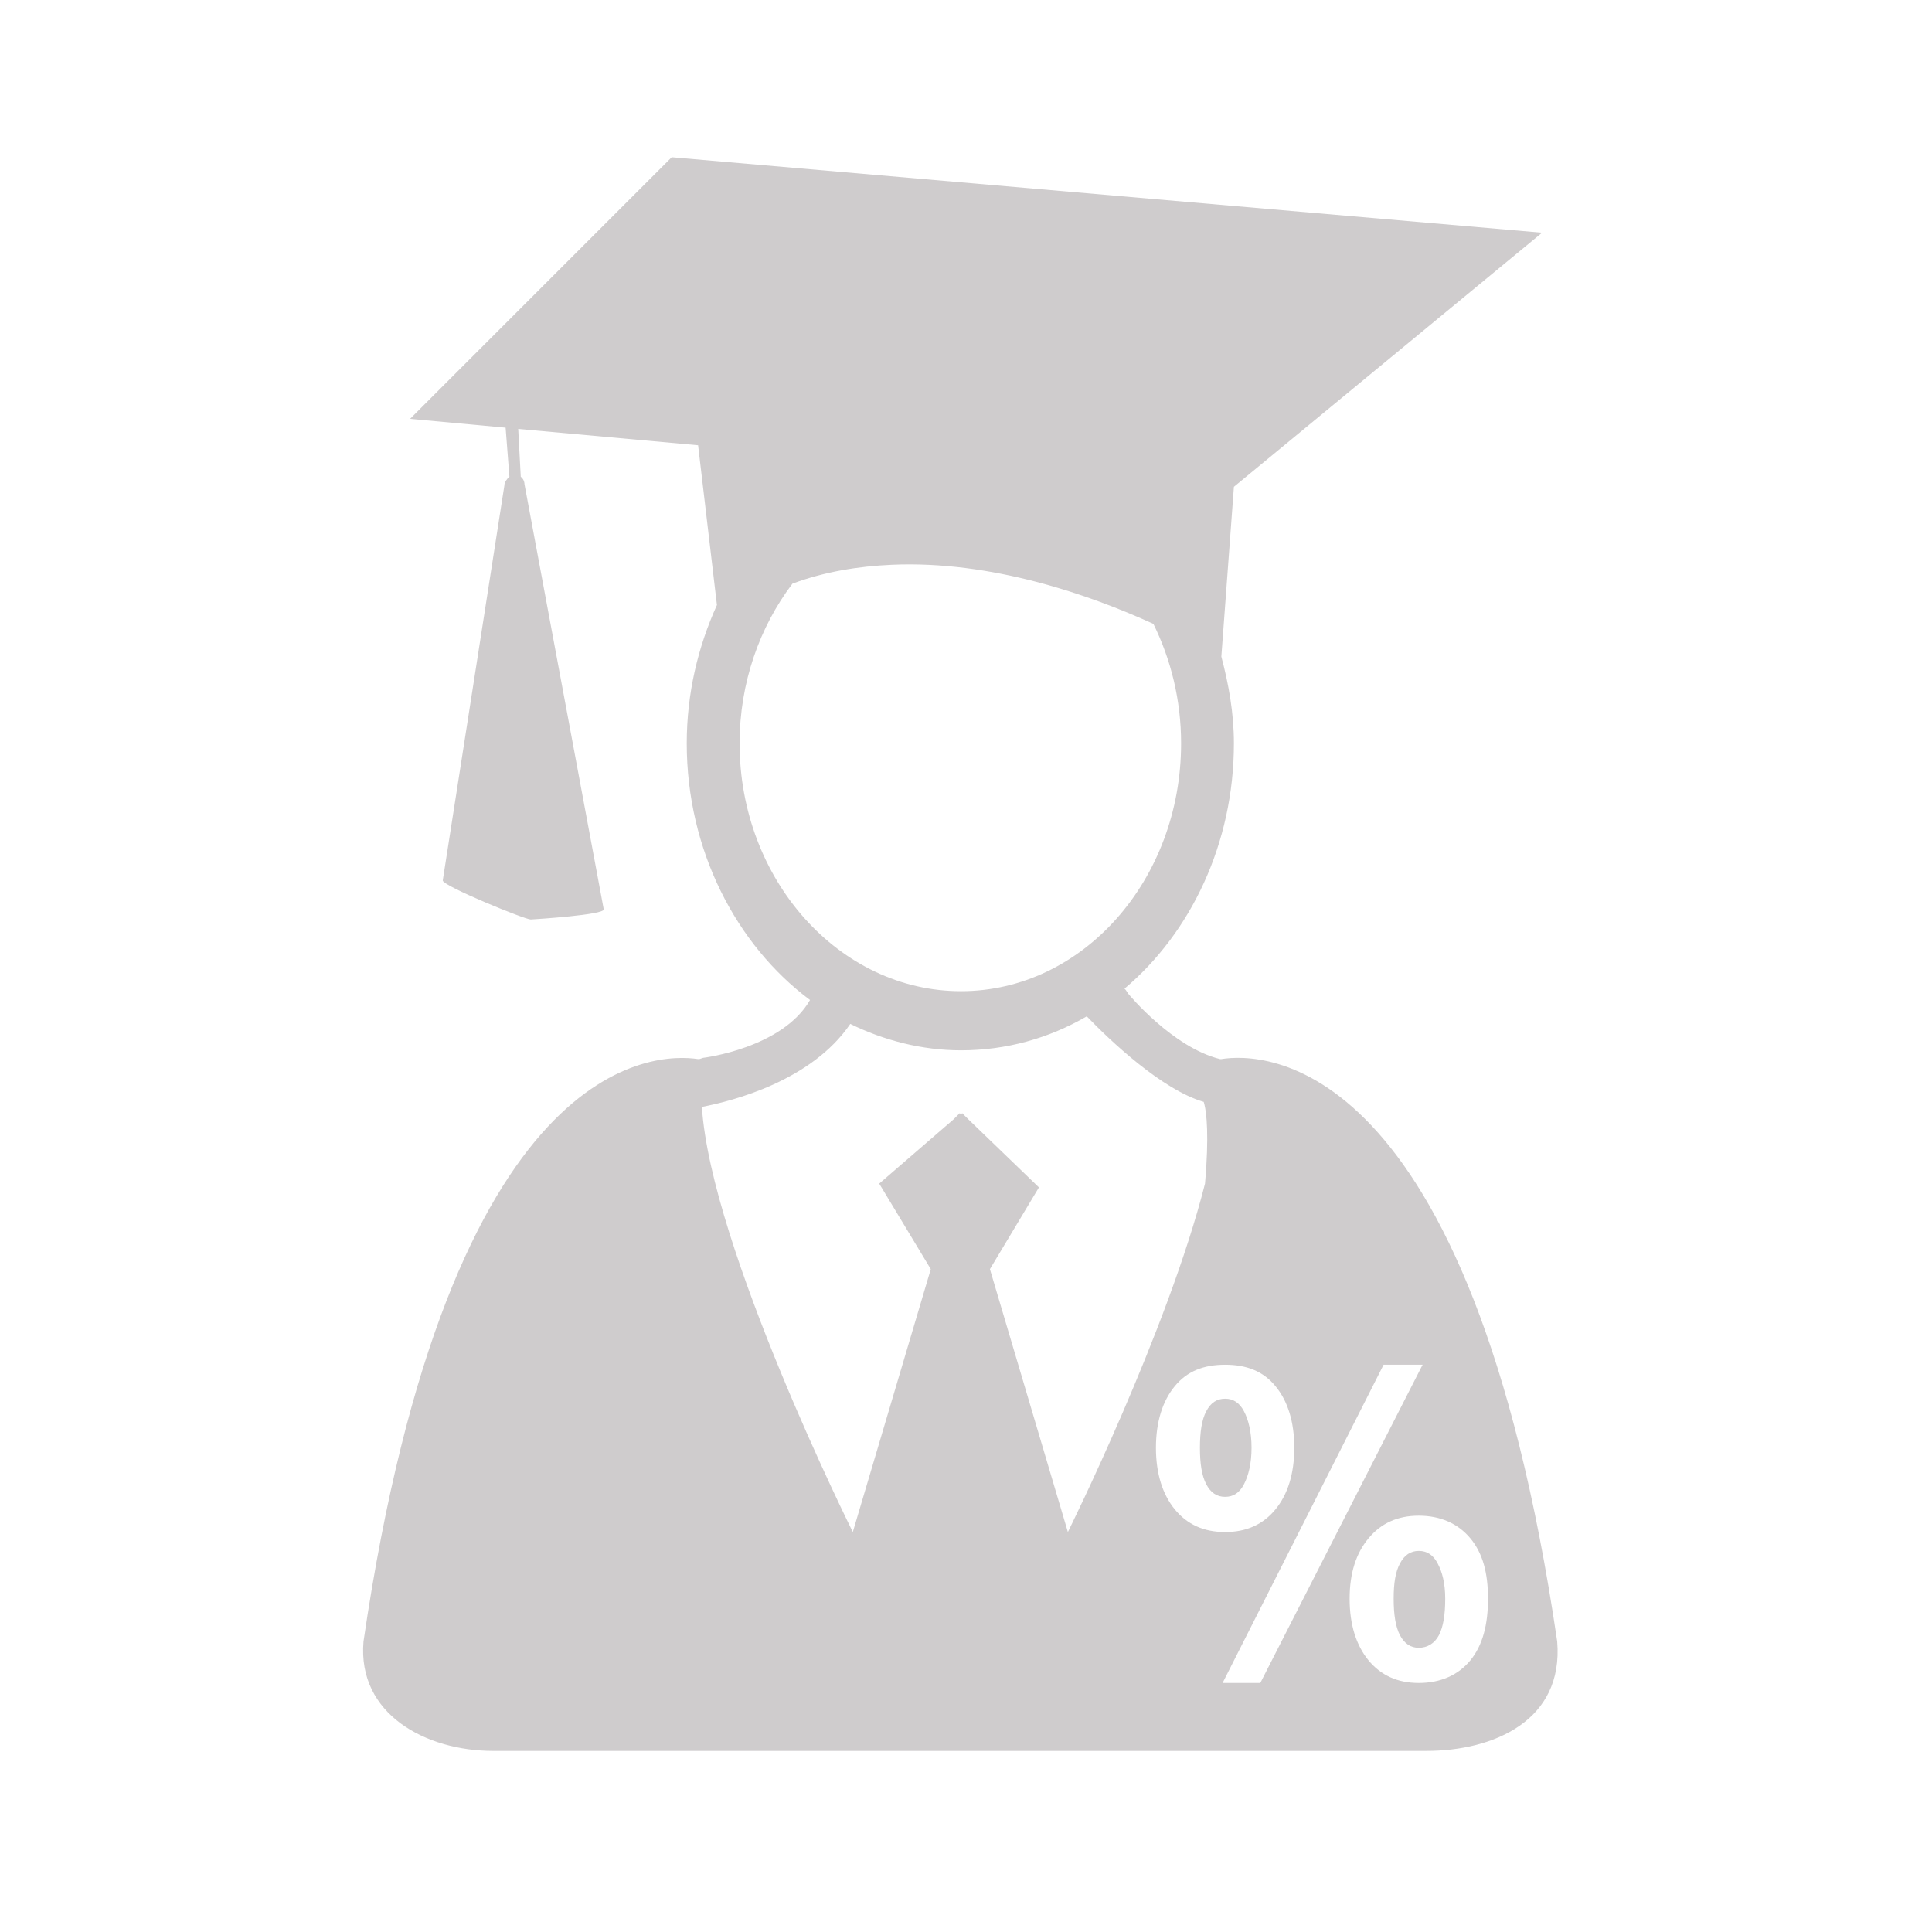 <?xml version="1.0" encoding="UTF-8" standalone="no"?>
<!-- Created with Inkscape (http://www.inkscape.org/) -->

<svg
   xmlns:dc="http://purl.org/dc/elements/1.1/"
   xmlns:cc="http://creativecommons.org/ns#"
   xmlns:rdf="http://www.w3.org/1999/02/22-rdf-syntax-ns#"
   xmlns:svg="http://www.w3.org/2000/svg"
   xmlns="http://www.w3.org/2000/svg"
   xmlns:sodipodi="http://sodipodi.sourceforge.net/DTD/sodipodi-0.dtd"
   xmlns:inkscape="http://www.inkscape.org/namespaces/inkscape"
   width="48px"
   height="48px"
   id="svg28083"
   version="1.1"
   inkscape:version="0.48.4 r9939"
   sodipodi:docname="diplome-homme-pourcent.svg">
  <defs
     id="defs28085" />
  <sodipodi:namedview
     id="base"
     pagecolor="#ffffff"
     bordercolor="#666666"
     borderopacity="1.0"
     inkscape:pageopacity="0.0"
     inkscape:pageshadow="2"
     inkscape:zoom="7"
     inkscape:cx="32.318076"
     inkscape:cy="24"
     inkscape:current-layer="layer1"
     showgrid="true"
     inkscape:grid-bbox="true"
     inkscape:document-units="px"
     inkscape:window-width="651"
     inkscape:window-height="653"
     inkscape:window-x="2370"
     inkscape:window-y="221"
     inkscape:window-maximized="0" />
  <g
     id="layer1"
     inkscape:label="Layer 1"
     inkscape:groupmode="layer">
    <g
       transform="matrix(1.25,0,0,-1.25,21.14,25.453)"
       id="g5273"
       style="fill:#cfcccd">
      <path
         style="fill:#cfcccd;fill-opacity:1;fill-rule:nonzero;stroke:none"
         d="M 16.688 3.906 L 10.188 10.406 L 12.562 10.625 L 12.656 11.844 C 12.598 11.891 12.529 11.984 12.531 12.062 L 11 21.875 C 11.005 22.014 13.05 22.848 13.188 22.844 C 13.326 22.836 15.005 22.729 15 22.594 L 13.031 12.031 C 13.029 11.954 12.994 11.887 12.938 11.844 L 12.875 10.656 L 17.344 11.062 L 17.812 15.031 C 17.341 16.071 17.062 17.225 17.062 18.469 C 17.062 21.12 18.294 23.48 20.125 24.844 C 19.436 26.04 17.49 26.279 17.469 26.281 L 17.375 26.312 C 17.361 26.312 17.354 26.31 17.344 26.312 C 16.299 26.154 11.176 26.157 9.031 40.781 C 8.875 42.595 10.589 43.5 12.25 43.5 L 35.438 43.5 C 37.104 43.5 38.851 42.751 38.688 40.781 C 36.525 26.054 31.332 26.154 30.344 26.312 C 30.331 26.311 30.319 26.316 30.312 26.312 C 29.13 26.019 28.041 24.701 28.031 24.688 L 27.969 24.594 C 27.954 24.578 27.954 24.578 27.938 24.562 C 29.582 23.175 30.656 20.955 30.656 18.469 C 30.656 17.711 30.526 17.001 30.344 16.312 L 30.656 12.094 L 38.312 5.781 L 16.688 3.906 z M 22.156 14.031 C 24.635 13.921 27.085 14.782 28.656 15.5 C 29.09 16.381 29.344 17.391 29.344 18.469 C 29.344 21.861 26.9 24.625 23.875 24.625 C 20.855 24.625 18.375 21.861 18.375 18.469 C 18.375 16.956 18.876 15.572 19.688 14.5 C 20.487 14.202 21.33 14.068 22.156 14.031 z M 27 25.25 C 27.576 25.849 28.87 27.076 29.906 27.375 C 29.95 27.516 30.035 27.93 29.969 29 C 29.962 29.129 29.948 29.269 29.938 29.406 C 29.01 33.074 26.531 38.062 26.531 38.062 L 24.594 31.531 L 25.812 29.5 L 24.062 27.812 L 23.906 27.656 L 23.875 27.688 L 23.844 27.656 L 23.688 27.812 L 21.844 29.406 L 23.125 31.531 L 21.188 38.062 C 21.188 38.062 17.663 30.992 17.438 27.5 C 18.201 27.355 20.163 26.854 21.125 25.438 C 21.96 25.848 22.907 26.094 23.875 26.094 C 25.003 26.094 26.062 25.795 27 25.25 z M 30.438 33.906 C 30.97 33.906 31.384 34.066 31.688 34.438 C 31.994 34.806 32.156 35.324 32.156 35.969 C 32.156 36.613 31.994 37.128 31.688 37.5 C 31.384 37.872 30.97 38.063 30.438 38.062 C 29.905 38.063 29.494 37.872 29.188 37.5 C 28.884 37.128 28.719 36.613 28.719 35.969 C 28.719 35.324 28.884 34.806 29.188 34.438 C 29.494 34.066 29.905 33.906 30.438 33.906 z M 34.375 33.906 L 35.344 33.906 L 31.312 41.812 L 30.375 41.812 L 34.375 33.906 z M 30.438 34.75 C 30.231 34.75 30.08 34.851 29.969 35.062 C 29.857 35.274 29.812 35.58 29.812 35.969 C 29.812 36.361 29.857 36.66 29.969 36.875 C 30.08 37.086 30.231 37.188 30.438 37.188 C 30.644 37.188 30.797 37.086 30.906 36.875 C 31.018 36.66 31.094 36.361 31.094 35.969 C 31.094 35.58 31.018 35.274 30.906 35.062 C 30.795 34.851 30.641 34.75 30.438 34.75 z M 35.25 37.656 C 35.782 37.656 36.225 37.85 36.531 38.219 C 36.837 38.587 36.969 39.074 36.969 39.719 C 36.969 40.363 36.837 40.875 36.531 41.25 C 36.225 41.622 35.782 41.812 35.25 41.812 C 34.718 41.812 34.309 41.622 34 41.25 C 33.694 40.875 33.531 40.363 33.531 39.719 C 33.531 39.077 33.694 38.587 34 38.219 C 34.309 37.847 34.718 37.656 35.25 37.656 z M 35.25 38.531 C 35.047 38.531 34.893 38.632 34.781 38.844 C 34.67 39.052 34.625 39.33 34.625 39.719 C 34.625 40.111 34.672 40.414 34.781 40.625 C 34.893 40.833 35.044 40.938 35.25 40.938 C 35.456 40.938 35.641 40.833 35.75 40.625 C 35.859 40.414 35.906 40.111 35.906 39.719 C 35.906 39.33 35.83 39.052 35.719 38.844 C 35.61 38.632 35.453 38.531 35.25 38.531 z "
         transform="matrix(0.8,0,0,-0.8,-16.912,20.362)"
         id="path5275" />
    </g>
    <g
       transform="scale(0.916,1.092)"
       style="font-size:9.598px;font-style:normal;font-variant:normal;font-weight:bold;font-stretch:normal;text-align:center;line-height:125%;letter-spacing:0px;word-spacing:0px;text-anchor:middle;fill:#ffffff;fill-opacity:1;stroke:none;font-family:STIXSizeFourSym;-inkscape-font-specification:STIXSizeFourSym Bold"
       id="text3485" />
  </g>
</svg>
